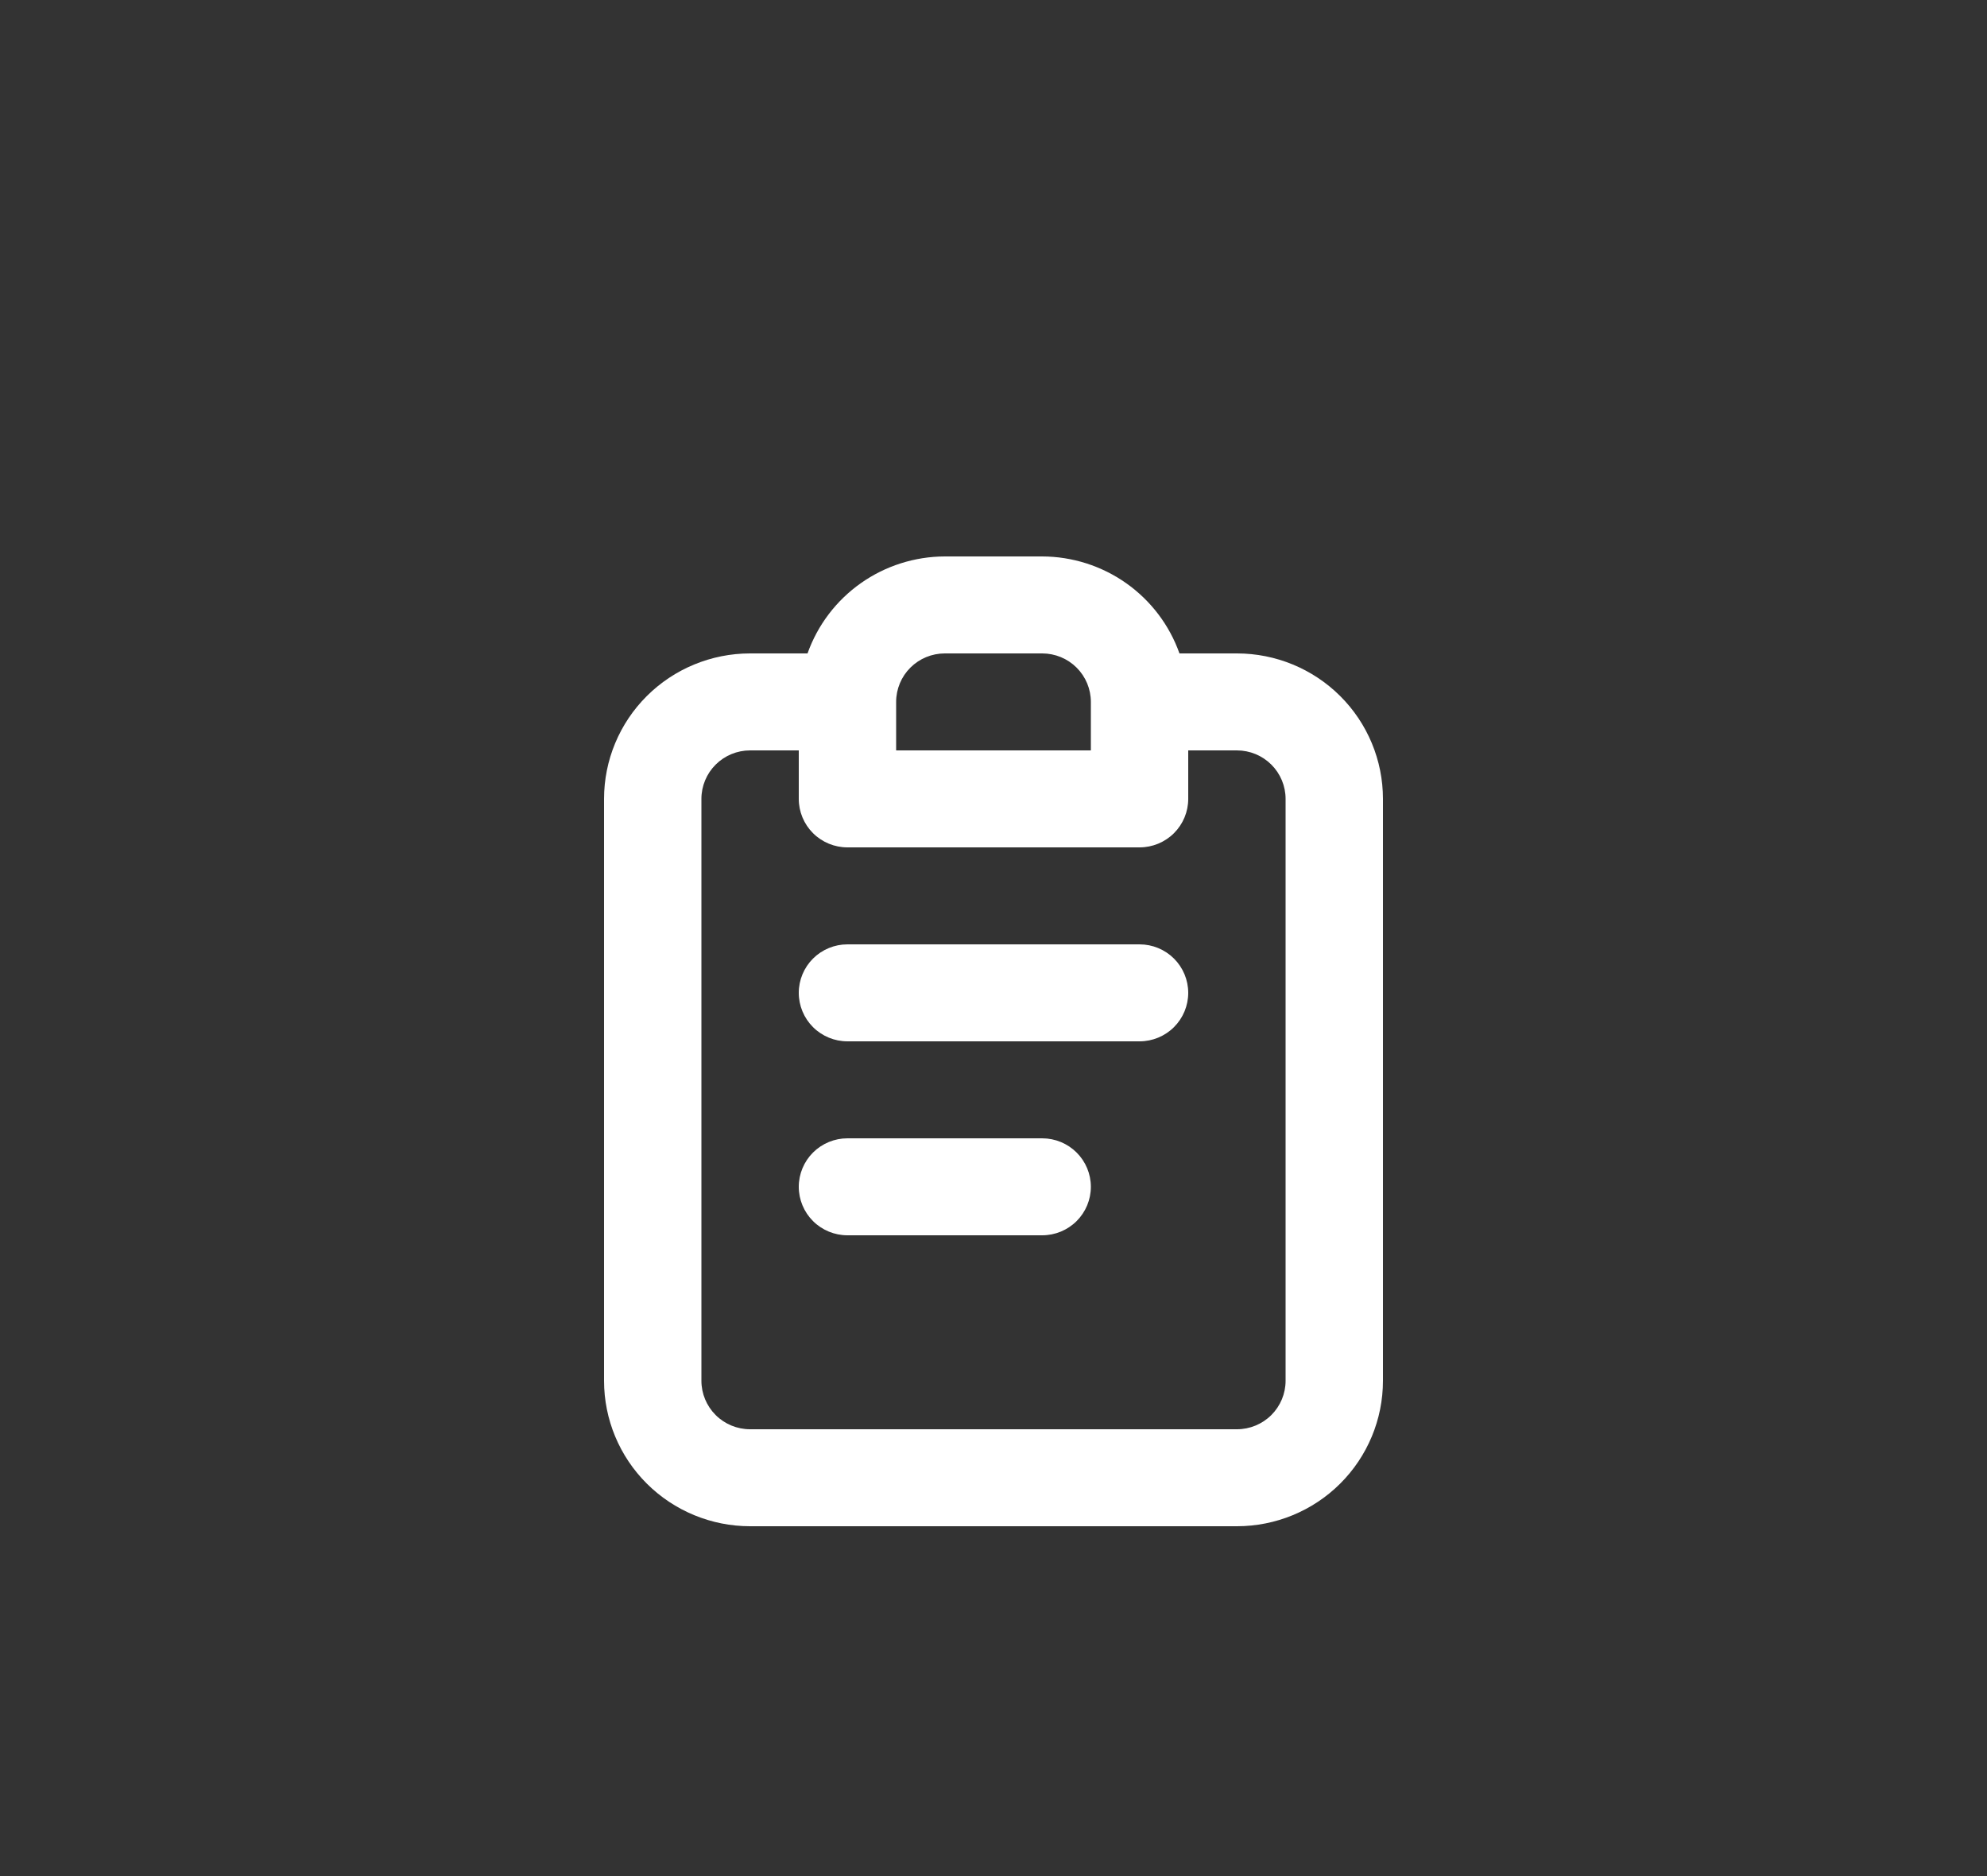 <svg width="125" height="118" viewBox="0 0 125 118" fill="none" xmlns="http://www.w3.org/2000/svg">
<rect x="0" y="0" width="125" height="118" fill="#333333" stroke="none"/>
<path d="M65.562 71.6H53.312C52.5 71.6 51.721 71.921 51.147 72.493C50.573 73.065 50.25 73.841 50.25 74.65C50.25 75.459 50.573 76.235 51.147 76.807C51.721 77.379 52.5 77.7 53.312 77.7H65.562C66.375 77.7 67.154 77.379 67.728 76.807C68.302 76.235 68.625 75.459 68.625 74.65C68.625 73.841 68.302 73.065 67.728 72.493C67.154 71.921 66.375 71.6 65.562 71.6ZM77.812 41.1H74.199C73.567 39.32 72.398 37.779 70.852 36.686C69.305 35.594 67.458 35.005 65.562 35H59.438C57.542 35.005 55.695 35.594 54.148 36.686C52.602 37.779 51.433 39.32 50.801 41.1H47.188C44.751 41.1 42.414 42.064 40.691 43.78C38.968 45.496 38 47.823 38 50.25V86.85C38 89.277 38.968 91.604 40.691 93.32C42.414 95.036 44.751 96 47.188 96H77.812C80.249 96 82.586 95.036 84.309 93.32C86.032 91.604 87 89.277 87 86.85V50.25C87 47.823 86.032 45.496 84.309 43.78C82.586 42.064 80.249 41.1 77.812 41.1ZM56.375 44.15C56.375 43.341 56.698 42.565 57.272 41.993C57.846 41.421 58.625 41.1 59.438 41.1H65.562C66.375 41.1 67.154 41.421 67.728 41.993C68.302 42.565 68.625 43.341 68.625 44.15V47.2H56.375V44.15ZM80.875 86.85C80.875 87.659 80.552 88.435 79.978 89.007C79.404 89.579 78.625 89.9 77.812 89.9H47.188C46.375 89.9 45.596 89.579 45.022 89.007C44.448 88.435 44.125 87.659 44.125 86.85V50.25C44.125 49.441 44.448 48.665 45.022 48.093C45.596 47.521 46.375 47.2 47.188 47.2H50.25V50.25C50.25 51.059 50.573 51.835 51.147 52.407C51.721 52.979 52.5 53.3 53.312 53.3H71.688C72.5 53.3 73.279 52.979 73.853 52.407C74.427 51.835 74.75 51.059 74.75 50.25V47.2H77.812C78.625 47.2 79.404 47.521 79.978 48.093C80.552 48.665 80.875 49.441 80.875 50.25V86.85ZM71.688 59.4H53.312C52.5 59.4 51.721 59.721 51.147 60.293C50.573 60.865 50.25 61.641 50.25 62.45C50.25 63.259 50.573 64.035 51.147 64.607C51.721 65.179 52.5 65.5 53.312 65.5H71.688C72.5 65.5 73.279 65.179 73.853 64.607C74.427 64.035 74.75 63.259 74.75 62.45C74.75 61.641 74.427 60.865 73.853 60.293C73.279 59.721 72.5 59.4 71.688 59.4Z" fill="#ffff"/>
</svg>
